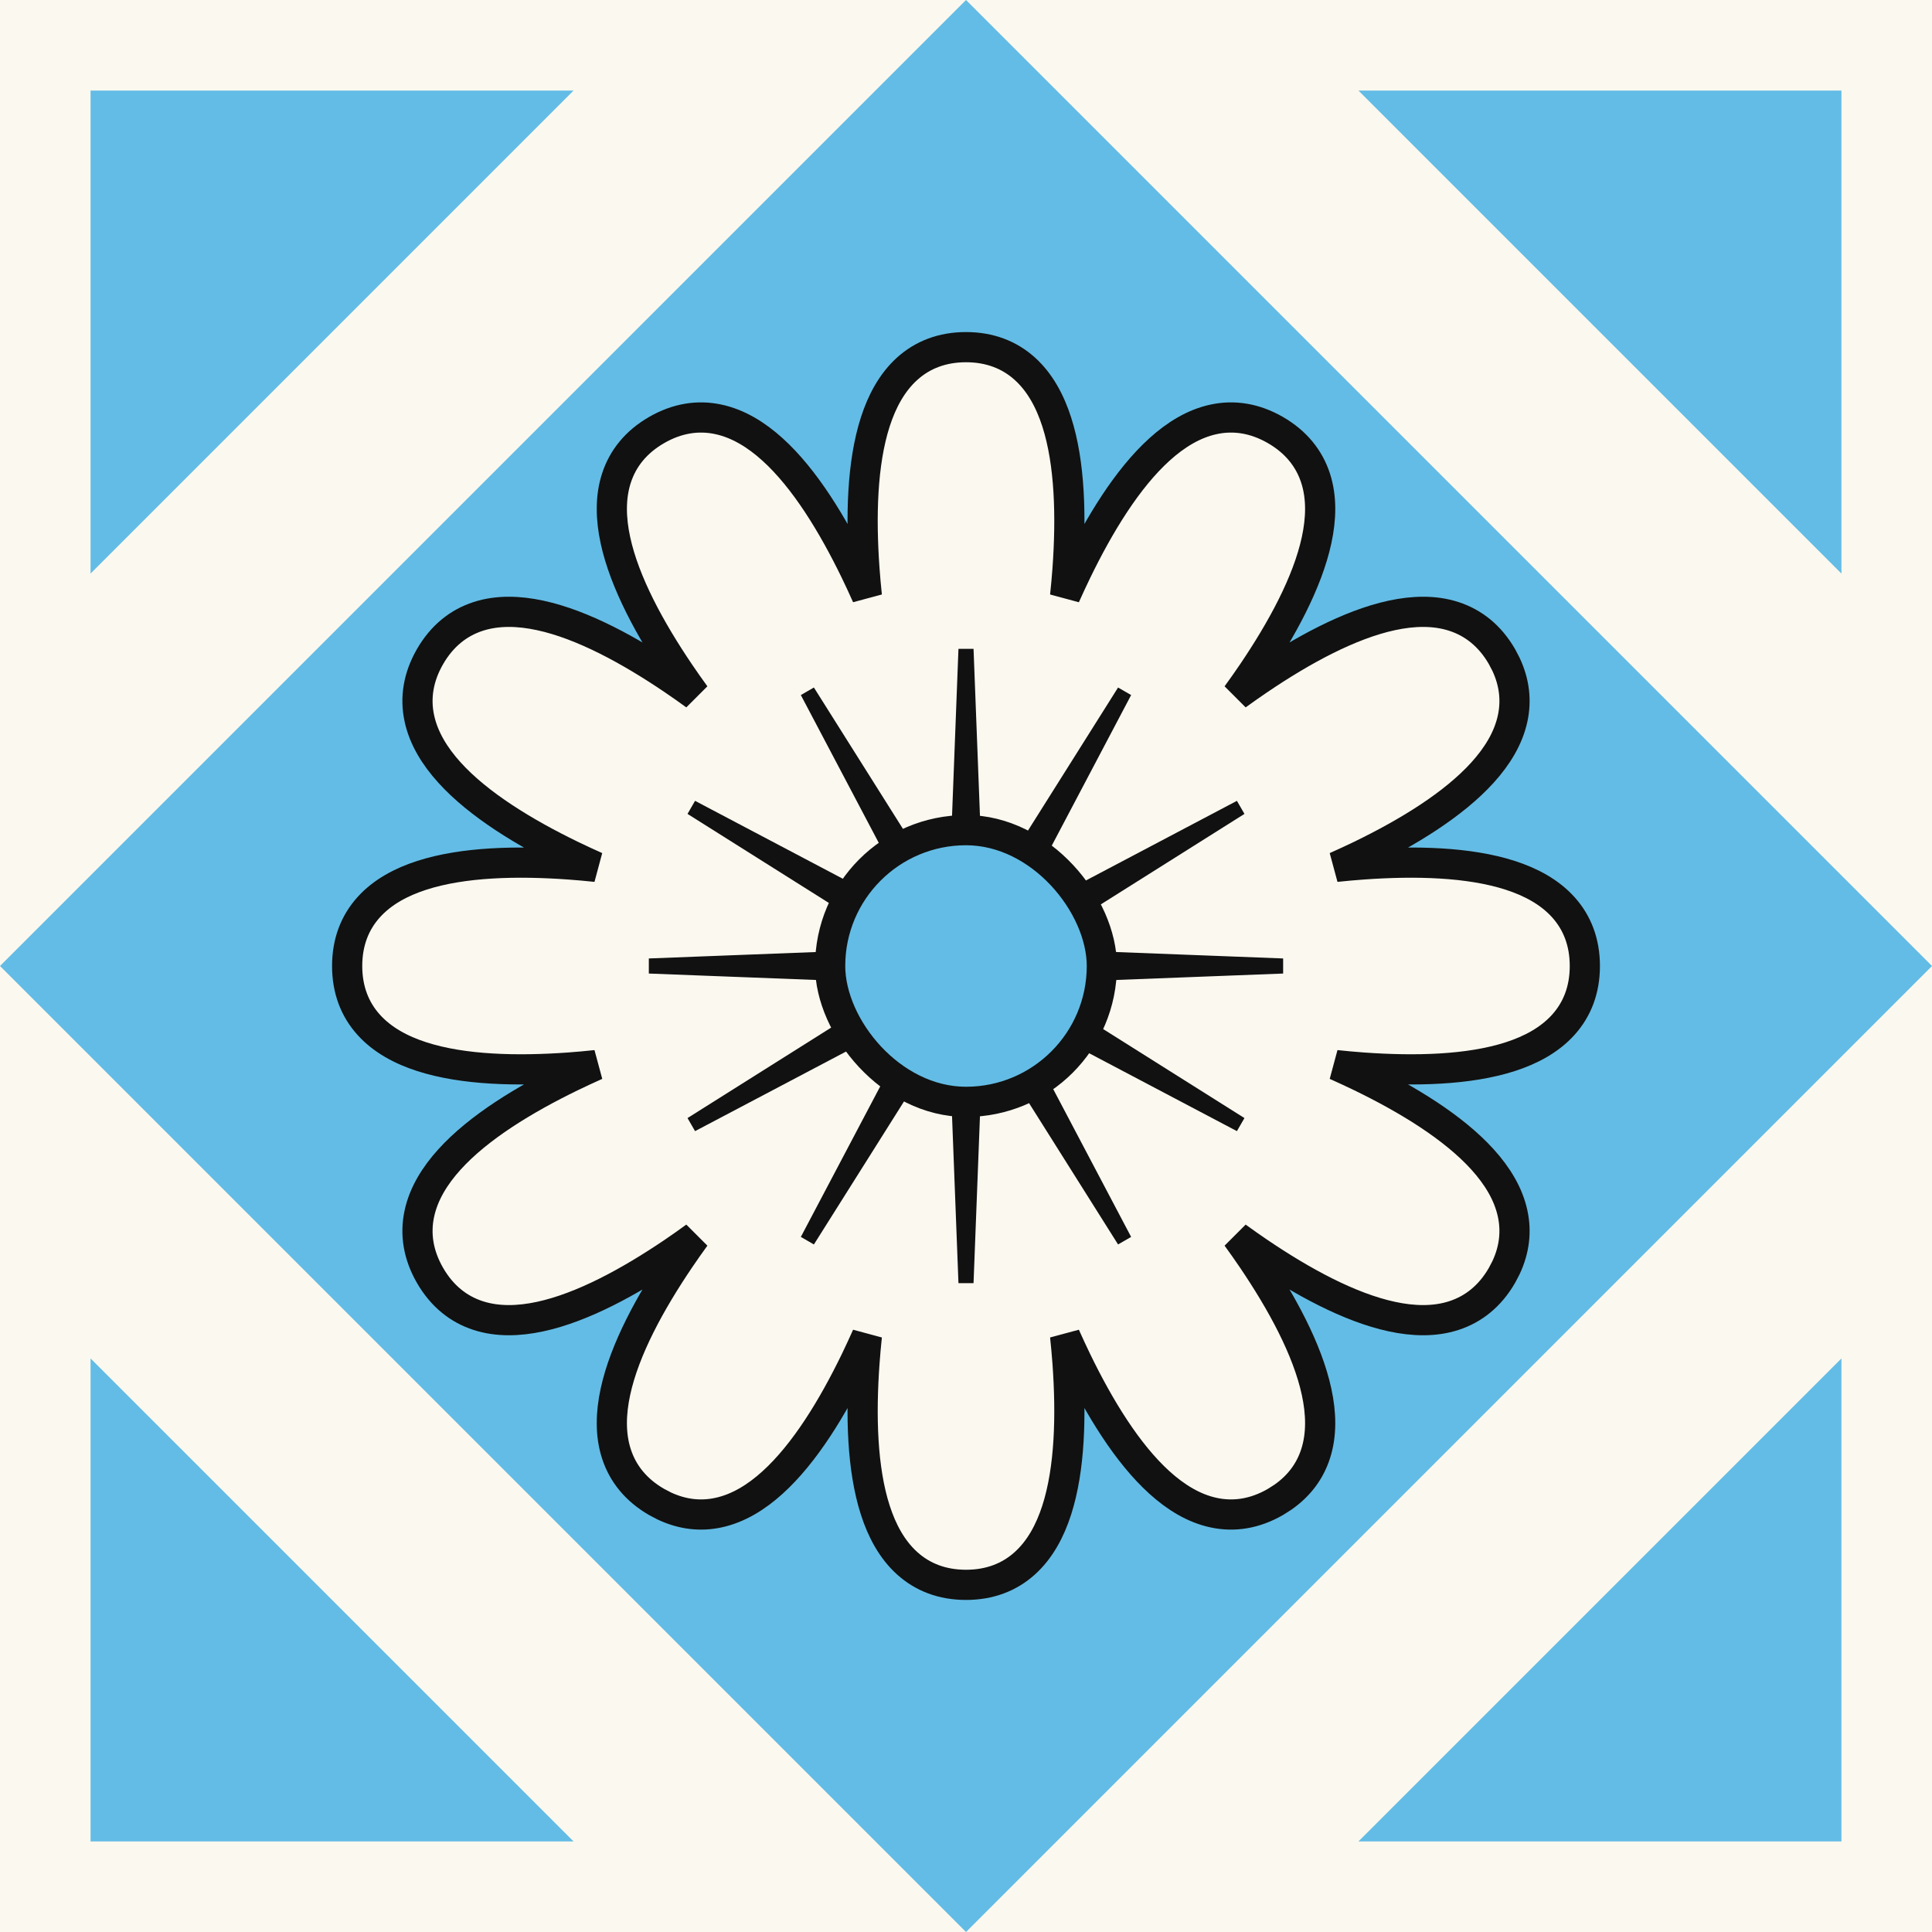 <svg width="64" height="64" viewBox="0 0 64 64" fill="none" xmlns="http://www.w3.org/2000/svg">
<rect x="0" y="0" width="64" height="64" fill="#808080" stroke="none"/>
<g clip-path="url(#clip0_2741_1963)">
<rect width="64" height="64" fill="#FBF8EF"/>
<rect width="45.255" height="45.255" transform="translate(0 32) rotate(-45)" fill="#63BCE5"/>
<path d="M32 11.5C32.787 11.5 33.438 11.754 33.948 12.214C34.448 12.665 34.783 13.286 35.005 13.976C35.447 15.347 35.487 17.128 35.364 18.848C35.343 19.148 35.314 19.448 35.283 19.745C35.406 19.472 35.532 19.198 35.663 18.928C36.416 17.377 37.342 15.854 38.41 14.888C38.948 14.401 39.548 14.031 40.206 13.891C40.878 13.747 41.569 13.853 42.25 14.246C42.931 14.639 43.368 15.185 43.58 15.839C43.788 16.479 43.767 17.184 43.614 17.893C43.311 19.301 42.455 20.864 41.489 22.292C41.321 22.541 41.146 22.786 40.971 23.028C41.213 22.853 41.459 22.679 41.708 22.511C43.136 21.545 44.699 20.689 46.107 20.386C46.816 20.233 47.521 20.212 48.161 20.42C48.815 20.632 49.361 21.069 49.754 21.75L49.888 22.006C50.169 22.604 50.235 23.206 50.109 23.794C49.969 24.452 49.599 25.052 49.112 25.59C48.146 26.658 46.623 27.584 45.072 28.337C44.801 28.468 44.527 28.593 44.254 28.716C44.552 28.685 44.852 28.657 45.152 28.636C46.872 28.513 48.653 28.553 50.024 28.995C50.715 29.217 51.335 29.552 51.786 30.052C52.246 30.562 52.5 31.213 52.5 32C52.5 32.787 52.246 33.438 51.786 33.948C51.335 34.448 50.715 34.783 50.024 35.005C48.653 35.447 46.872 35.487 45.152 35.364C44.852 35.343 44.552 35.314 44.254 35.283C44.527 35.406 44.801 35.532 45.072 35.663C46.623 36.416 48.146 37.342 49.112 38.41C49.599 38.948 49.969 39.548 50.109 40.206C50.235 40.794 50.169 41.396 49.888 41.994L49.754 42.25C49.361 42.931 48.815 43.368 48.161 43.58C47.521 43.788 46.816 43.767 46.107 43.614C44.699 43.311 43.136 42.455 41.708 41.489C41.459 41.321 41.213 41.146 40.971 40.971C41.146 41.213 41.321 41.459 41.489 41.708C42.455 43.136 43.311 44.699 43.614 46.107C43.767 46.816 43.788 47.521 43.58 48.161C43.395 48.733 43.037 49.222 42.494 49.599L42.25 49.754C41.569 50.147 40.878 50.253 40.206 50.109C39.548 49.969 38.948 49.599 38.41 49.112C37.342 48.146 36.416 46.623 35.663 45.072C35.532 44.801 35.406 44.527 35.283 44.254C35.314 44.552 35.343 44.852 35.364 45.152C35.487 46.872 35.447 48.653 35.005 50.024C34.783 50.715 34.448 51.335 33.948 51.786C33.438 52.246 32.787 52.5 32 52.5C31.213 52.5 30.562 52.246 30.052 51.786C29.552 51.335 29.217 50.715 28.995 50.024C28.553 48.653 28.513 46.872 28.636 45.152C28.657 44.852 28.685 44.552 28.716 44.254C28.593 44.527 28.468 44.801 28.337 45.072C27.584 46.623 26.658 48.146 25.59 49.112C25.052 49.599 24.452 49.969 23.794 50.109C23.206 50.235 22.604 50.169 22.006 49.888L21.75 49.754C21.069 49.361 20.632 48.815 20.42 48.161C20.212 47.521 20.233 46.816 20.386 46.107C20.689 44.699 21.545 43.136 22.511 41.708C22.679 41.459 22.853 41.213 23.028 40.971C22.786 41.146 22.541 41.321 22.292 41.489C20.864 42.455 19.301 43.311 17.893 43.614C17.184 43.767 16.479 43.788 15.839 43.58C15.185 43.368 14.639 42.931 14.246 42.25C13.853 41.569 13.747 40.878 13.891 40.206C14.031 39.548 14.401 38.948 14.888 38.41C15.854 37.342 17.377 36.416 18.928 35.663C19.198 35.532 19.472 35.406 19.745 35.283C19.448 35.314 19.148 35.343 18.848 35.364C17.128 35.487 15.347 35.447 13.976 35.005C13.286 34.783 12.665 34.448 12.214 33.948C11.754 33.438 11.5 32.787 11.5 32C11.5 31.213 11.754 30.562 12.214 30.052C12.665 29.552 13.286 29.217 13.976 28.995C15.347 28.553 17.128 28.513 18.848 28.636C19.148 28.657 19.448 28.685 19.745 28.716C19.472 28.594 19.198 28.468 18.928 28.337C17.377 27.584 15.854 26.658 14.888 25.59C14.401 25.052 14.031 24.452 13.891 23.794C13.747 23.122 13.853 22.431 14.246 21.75C14.639 21.069 15.185 20.632 15.839 20.42C16.479 20.212 17.184 20.233 17.893 20.386C19.301 20.689 20.864 21.545 22.292 22.511C22.541 22.679 22.786 22.853 23.028 23.028C22.853 22.786 22.679 22.541 22.511 22.292C21.545 20.864 20.689 19.301 20.386 17.893C20.233 17.184 20.212 16.479 20.42 15.839C20.632 15.185 21.069 14.639 21.75 14.246C22.431 13.853 23.122 13.747 23.794 13.891C24.452 14.031 25.052 14.401 25.59 14.888C26.658 15.854 27.584 17.377 28.337 18.928C28.468 19.198 28.594 19.472 28.716 19.745C28.685 19.448 28.657 19.148 28.636 18.848C28.513 17.128 28.553 15.347 28.995 13.976C29.217 13.286 29.552 12.665 30.052 12.214C30.562 11.754 31.213 11.5 32 11.5Z" fill="#FBF8EF" stroke="#111111"/>
<path d="M32.322 29.875L32.353 30.682L32.783 29.999L37.249 22.908L33.342 30.32L32.965 31.035L33.68 30.658L41.091 26.75L34.001 31.217L33.318 31.646L34.125 31.678L42.496 32L34.125 32.322L33.318 32.353L34.001 32.783L41.091 37.249L33.68 33.342L32.965 32.965L33.342 33.68L37.249 41.091L32.783 34.001L32.353 33.318L32.322 34.125L32 42.496L31.678 34.125L31.646 33.318L31.217 34.001L26.75 41.091L30.658 33.68L31.035 32.965L30.32 33.342L22.908 37.249L29.999 32.783L30.682 32.353L29.875 32.322L21.503 32L29.875 31.678L30.682 31.646L29.999 31.217L22.908 26.75L30.32 30.658L31.035 31.035L30.658 30.32L26.75 22.908L31.217 29.999L31.646 30.682L31.678 29.875L32 21.503L32.322 29.875Z" stroke="#111111" stroke-width="0.5"/>
<rect x="27.5" y="27.5" width="9" height="9" rx="4.5" fill="#63BCE5" stroke="#111111"/>
<path d="M61 45V61H45L61 45Z" fill="#63BCE5"/>
<path d="M45 3H61V19L45 3Z" fill="#63BCE5"/>
<path d="M19 3H3V19L19 3Z" fill="#63BCE5"/>
<path d="M19 61H3V45L19 61Z" fill="#63BCE5"/>
</g>
<defs>
<clipPath id="clip0_2741_1963">
<rect width="64" height="64" fill="white"/>
</clipPath>
</defs>
</svg>
